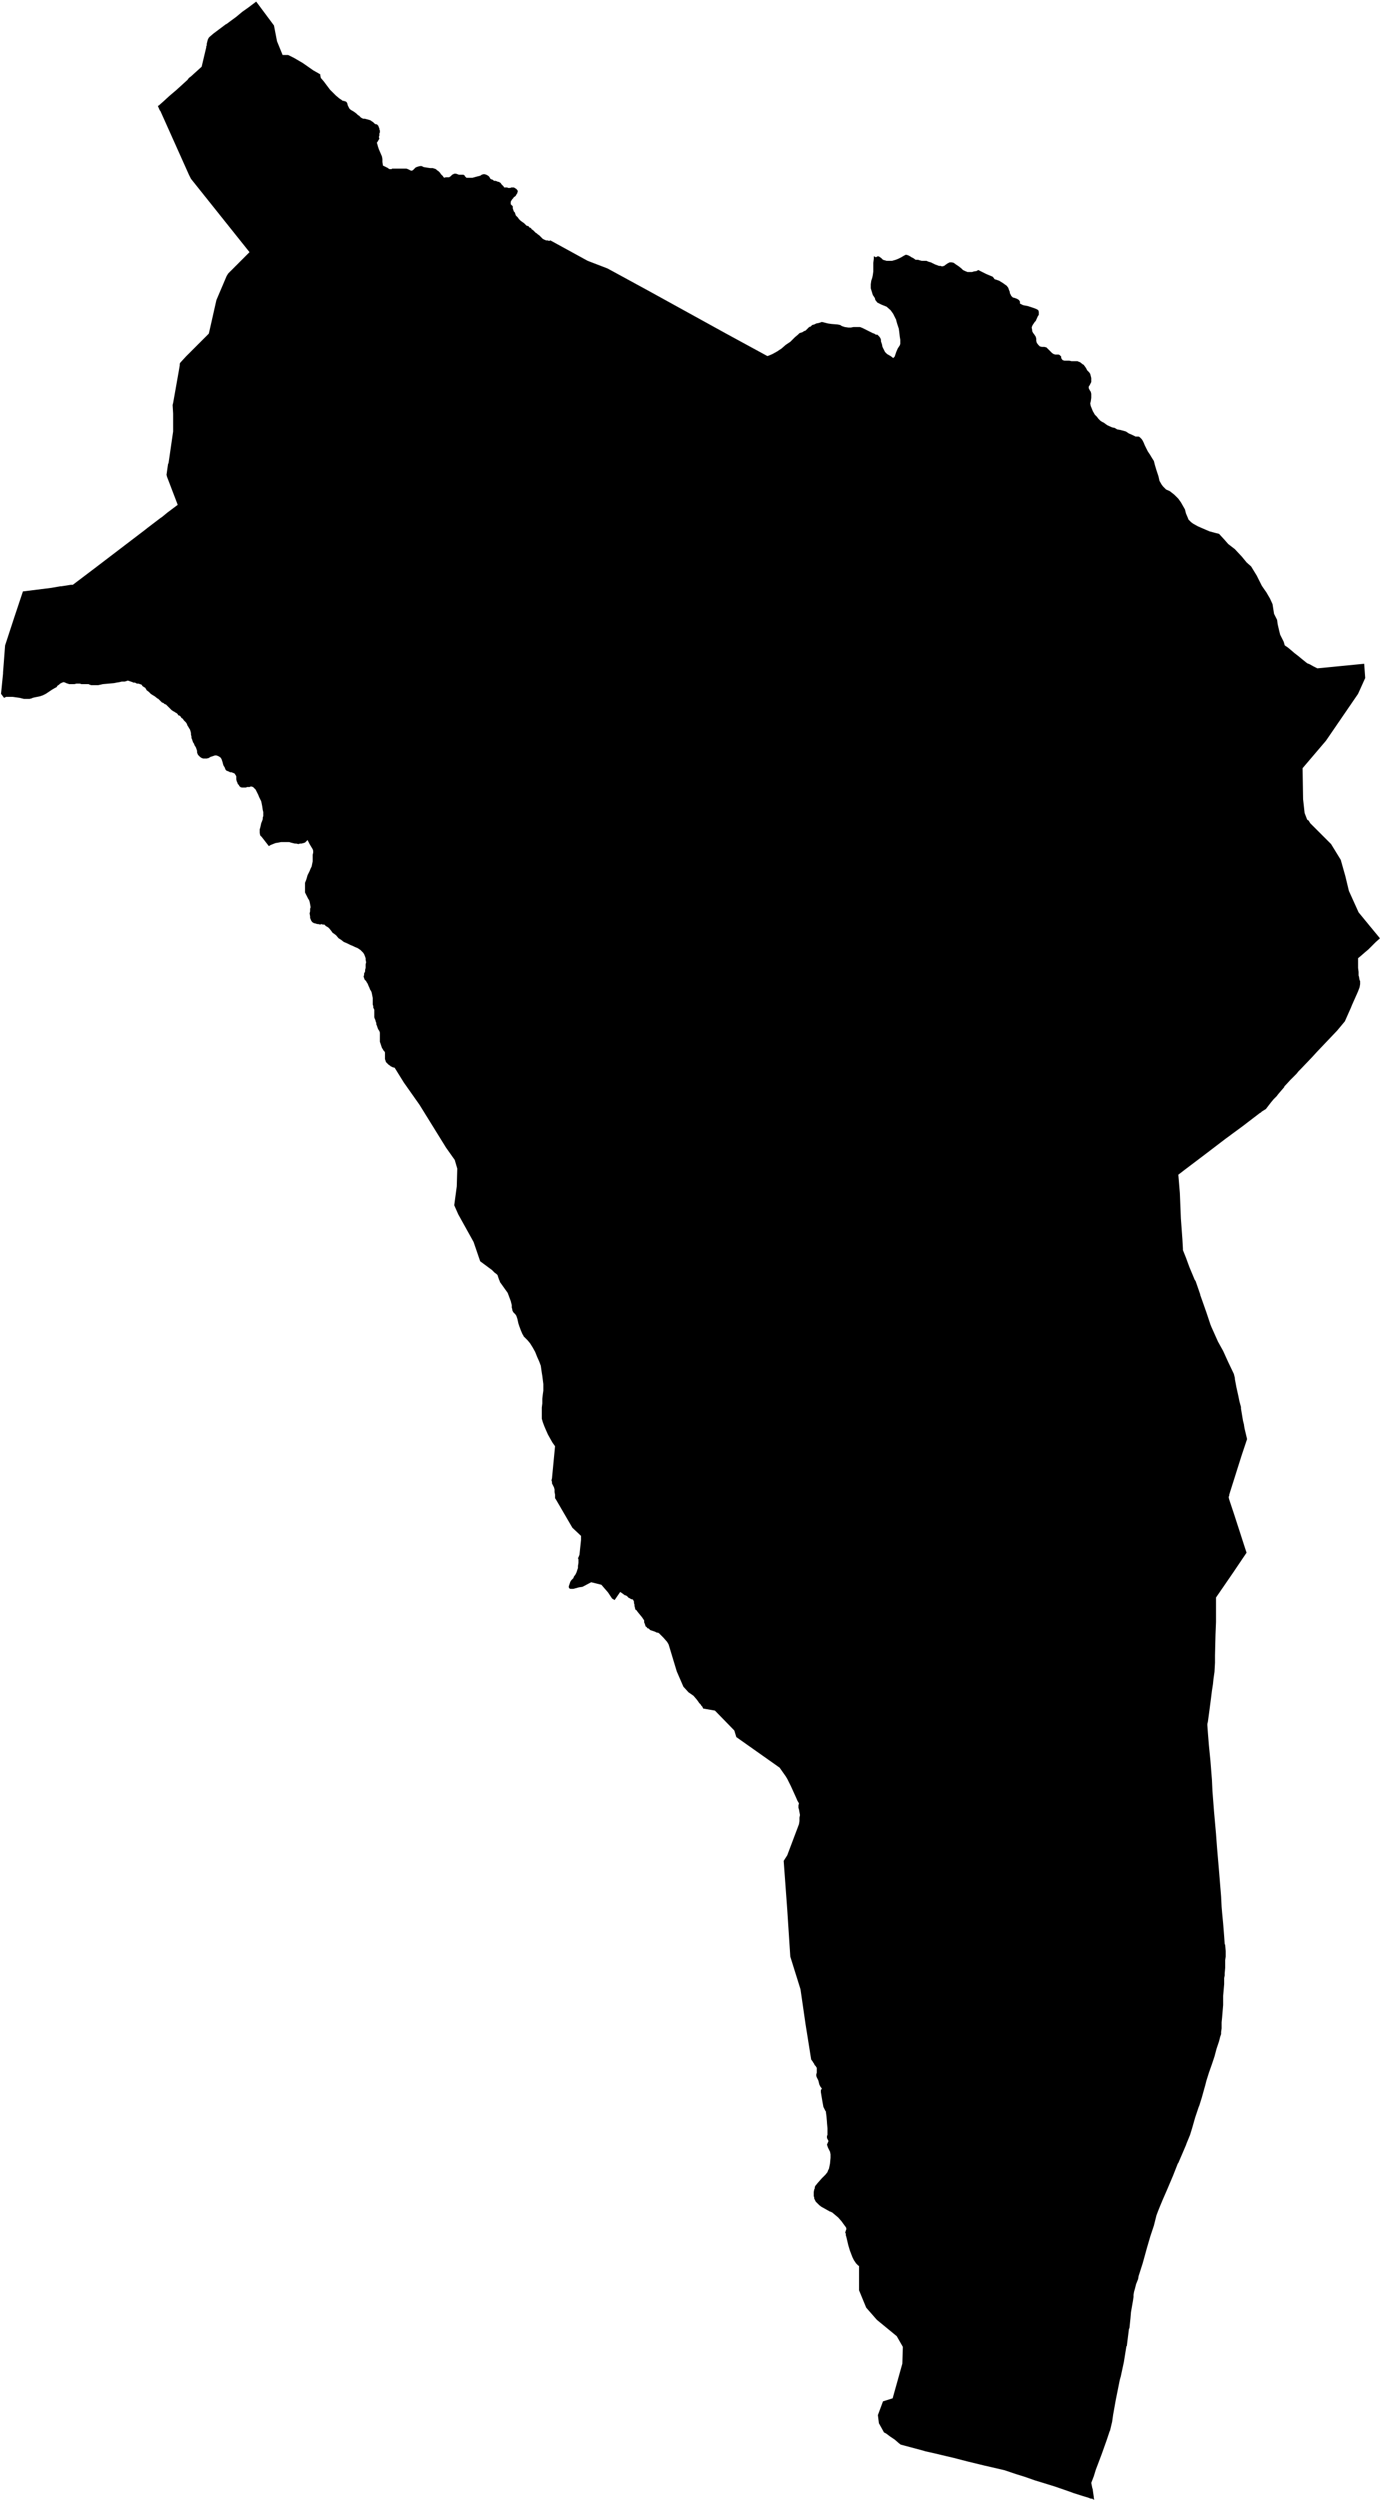 <svg xmlns="http://www.w3.org/2000/svg" version="1.2" baseProfile="tiny" stroke-linecap="round" stroke-linejoin="round" viewBox="578.8 155.05 27.12 49.08"><g xmlns="http://www.w3.org/2000/svg" id="Banka">
<path d="M 583.83 155.08 584.18 155.55 584.24 155.86 584.35 156.13 584.46 156.13 584.58 156.19 584.75 156.29 584.85 156.36 584.95 156.43 585.09 156.51 585.09 156.53 585.1 156.58 585.16 156.65 585.22 156.73 585.28 156.81 585.39 156.92 585.46 156.98 585.49 157 585.52 157.02 585.53 157.03 585.56 157.03 585.57 157.04 585.59 157.04 585.61 157.06 585.62 157.08 585.63 157.12 585.64 157.14 585.65 157.16 585.66 157.18 585.68 157.2 585.71 157.22 585.73 157.23 585.76 157.25 585.8 157.28 585.83 157.31 585.85 157.32 585.87 157.34 585.89 157.36 585.91 157.37 585.93 157.38 585.94 157.38 585.96 157.38 586 157.39 586.07 157.41 586.1 157.43 586.13 157.45 586.15 157.47 586.16 157.48 586.18 157.49 586.2 157.49 586.22 157.51 586.23 157.52 586.24 157.55 586.25 157.57 586.25 157.59 586.26 157.61 586.26 157.63 586.26 157.65 586.25 157.67 586.25 157.69 586.25 157.71 586.24 157.74 586.25 157.77 586.24 157.79 586.21 157.84 586.2 157.85 586.21 157.88 586.22 157.92 586.24 157.98 586.27 158.05 586.3 158.12 586.31 158.17 586.31 158.2 586.31 158.23 586.32 158.3 586.38 158.33 586.4 158.34 586.42 158.35 586.43 158.36 586.45 158.37 586.47 158.37 586.49 158.37 586.5 158.36 586.53 158.36 586.54 158.36 586.56 158.36 586.58 158.36 586.59 158.36 586.61 158.36 586.63 158.36 586.68 158.36 586.7 158.36 586.72 158.36 586.75 158.36 586.76 158.36 586.78 158.36 586.81 158.37 586.83 158.38 586.85 158.39 586.87 158.4 586.89 158.4 586.91 158.39 586.94 158.36 586.96 158.34 586.98 158.33 587.01 158.32 587.05 158.31 587.08 158.31 587.12 158.33 587.18 158.34 587.25 158.35 587.3 158.35 587.33 158.36 587.36 158.37 587.38 158.39 587.41 158.41 587.44 158.44 587.46 158.47 587.48 158.49 587.5 158.51 587.51 158.53 587.53 158.54 587.55 158.53 587.57 158.53 587.58 158.53 587.6 158.53 587.62 158.53 587.65 158.51 587.66 158.5 587.68 158.48 587.7 158.47 587.72 158.46 587.76 158.46 587.78 158.47 587.79 158.47 587.81 158.48 587.83 158.48 587.86 158.48 587.87 158.48 587.9 158.48 587.92 158.49 587.93 158.51 587.94 158.52 587.96 158.54 587.98 158.54 588.03 158.54 588.08 158.54 588.15 158.52 588.19 158.51 588.23 158.5 588.26 158.48 588.29 158.47 588.32 158.47 588.35 158.48 588.37 158.49 588.4 158.51 588.42 158.54 588.43 158.56 588.45 158.57 588.48 158.58 588.5 158.6 588.53 158.6 588.56 158.61 588.58 158.62 588.6 158.62 588.61 158.63 588.63 158.64 588.65 158.67 588.66 158.68 588.67 158.69 588.69 158.71 588.7 158.73 588.73 158.73 588.75 158.73 588.76 158.73 588.78 158.74 588.8 158.74 588.82 158.74 588.84 158.73 588.86 158.73 588.89 158.73 588.91 158.74 588.94 158.76 588.95 158.77 588.97 158.8 588.96 158.83 588.96 158.84 588.94 158.87 588.93 158.89 588.91 158.91 588.89 158.92 588.88 158.94 588.86 158.96 588.84 158.99 588.83 159.01 588.83 159.04 588.83 159.06 588.85 159.08 588.86 159.09 588.87 159.1 588.87 159.12 588.87 159.14 588.88 159.17 588.89 159.2 588.91 159.22 588.92 159.25 588.93 159.28 588.95 159.3 588.97 159.32 588.99 159.35 589.02 159.38 589.06 159.41 589.09 159.43 589.12 159.46 589.14 159.48 589.18 159.49 589.19 159.51 589.21 159.52 589.23 159.53 589.24 159.55 589.27 159.57 589.28 159.58 589.3 159.6 589.32 159.62 589.34 159.63 589.36 159.65 589.39 159.67 589.41 159.69 589.43 159.71 589.46 159.74 589.48 159.75 589.5 159.76 589.53 159.77 589.56 159.77 589.58 159.78 589.61 159.77 590.34 160.17 590.73 160.32 591.52 160.75 592.3 161.18 593.08 161.61 593.87 162.04 593.9 162.03 593.97 162 594.06 161.95 594.15 161.89 594.23 161.82 594.29 161.78 594.32 161.76 594.35 161.73 594.41 161.67 594.47 161.62 594.5 161.59 594.56 161.57 594.59 161.55 594.62 161.54 594.64 161.52 594.66 161.5 594.69 161.47 594.72 161.46 594.75 161.43 594.79 161.42 594.83 161.4 594.88 161.39 594.94 161.37 595.06 161.4 595.13 161.41 595.25 161.42 595.3 161.43 595.33 161.45 595.39 161.47 595.46 161.48 595.51 161.48 595.56 161.47 595.62 161.47 595.69 161.47 595.74 161.49 595.84 161.54 595.94 161.59 595.97 161.6 596 161.62 596.03 161.62 596.06 161.65 596.07 161.66 596.09 161.69 596.1 161.72 596.1 161.75 596.12 161.81 596.13 161.86 596.16 161.92 596.18 161.96 596.22 162 596.29 162.04 596.33 162.07 596.34 162.08 596.37 162.05 596.4 161.96 596.43 161.89 596.47 161.83 596.48 161.8 596.48 161.73 596.48 161.72 596.47 161.66 596.46 161.57 596.45 161.5 596.42 161.41 596.4 161.34 596.4 161.33 596.38 161.29 596.34 161.21 596.29 161.14 596.21 161.07 596.11 161.03 596.03 160.99 595.99 160.94 595.98 160.9 595.94 160.84 595.9 160.71 595.9 160.63 595.91 160.56 595.93 160.5 595.94 160.45 595.95 160.38 595.95 160.28 595.95 160.21 595.96 160.13 595.96 160.08 596 160.1 596.04 160.08 596.07 160.09 596.11 160.12 596.14 160.15 596.21 160.17 596.27 160.17 596.32 160.17 596.39 160.15 596.44 160.13 596.5 160.1 596.55 160.07 596.59 160.05 596.63 160.06 596.67 160.08 596.7 160.1 596.74 160.12 596.78 160.15 596.83 160.15 596.86 160.16 596.9 160.17 596.94 160.17 596.99 160.17 597.04 160.19 597.08 160.2 597.16 160.24 597.24 160.27 597.27 160.27 597.3 160.28 597.34 160.27 597.38 160.24 597.41 160.22 597.45 160.2 597.49 160.2 597.53 160.21 597.57 160.24 597.63 160.28 597.68 160.32 597.71 160.35 597.75 160.37 597.8 160.39 597.84 160.39 597.89 160.39 597.92 160.38 597.98 160.37 598.01 160.35 598.03 160.36 598.07 160.38 598.17 160.43 598.29 160.48 598.31 160.5 598.33 160.53 598.36 160.54 598.39 160.55 598.42 160.56 598.5 160.61 598.57 160.66 598.6 160.7 598.61 160.73 598.63 160.78 598.63 160.8 598.64 160.82 598.66 160.86 598.69 160.89 598.73 160.9 598.78 160.92 598.81 160.94 598.83 160.97 598.83 161.01 598.85 161.02 598.89 161.04 598.94 161.05 598.99 161.06 599.05 161.08 599.11 161.1 599.16 161.12 599.19 161.14 599.2 161.17 599.2 161.2 599.2 161.23 599.18 161.26 599.14 161.35 599.12 161.37 599.08 161.43 599.07 161.45 599.06 161.48 599.07 161.53 599.07 161.55 599.09 161.59 599.1 161.6 599.12 161.63 599.14 161.66 599.15 161.7 599.15 161.74 599.16 161.78 599.19 161.82 599.22 161.85 599.26 161.86 599.31 161.86 599.35 161.87 599.38 161.9 599.42 161.94 599.44 161.96 599.46 161.98 599.49 162 599.52 162.01 599.55 162.01 599.59 162.01 599.61 162.02 599.62 162.03 599.64 162.05 599.64 162.08 599.66 162.11 599.67 162.12 599.7 162.13 599.73 162.13 599.77 162.13 599.8 162.13 599.84 162.14 599.87 162.14 599.89 162.14 599.92 162.14 599.96 162.14 599.98 162.15 600.01 162.16 600.06 162.2 600.08 162.21 600.11 162.25 600.13 162.28 600.15 162.32 600.17 162.34 600.19 162.36 600.21 162.39 600.22 162.43 600.23 162.47 600.23 162.52 600.23 162.55 600.21 162.59 600.2 162.61 600.18 162.64 600.18 162.67 600.2 162.71 600.22 162.74 600.23 162.78 600.23 162.81 600.23 162.86 600.22 162.93 600.21 162.97 600.22 163.02 600.24 163.07 600.26 163.12 600.3 163.19 600.34 163.23 600.37 163.27 600.41 163.31 600.44 163.33 600.48 163.35 600.52 163.38 600.55 163.4 600.64 163.44 600.69 163.45 600.74 163.48 600.8 163.49 600.91 163.52 600.97 163.56 601.04 163.59 601.08 163.61 601.1 163.62 601.13 163.62 601.16 163.62 601.18 163.63 601.2 163.65 601.22 163.67 601.24 163.7 601.26 163.74 601.28 163.79 601.31 163.85 601.34 163.91 601.38 163.97 601.41 164.02 601.46 164.1 601.48 164.18 601.51 164.28 601.55 164.4 601.57 164.49 601.61 164.56 601.64 164.6 601.7 164.66 601.77 164.69 601.86 164.76 601.94 164.84 601.99 164.91 602.03 164.98 602.07 165.05 602.09 165.13 602.12 165.2 602.14 165.25 602.18 165.29 602.19 165.3 602.23 165.33 602.32 165.38 602.41 165.42 602.55 165.48 602.66 165.51 602.74 165.53 602.85 165.65 602.92 165.73 603.05 165.83 603.19 165.98 603.28 166.09 603.37 166.17 603.48 166.35 603.58 166.55 603.67 166.68 603.74 166.8 603.79 166.91 603.82 167.1 603.88 167.22 603.89 167.3 603.92 167.43 603.94 167.51 603.97 167.57 604.01 167.65 604.03 167.72 604.09 167.76 604.15 167.81 604.22 167.87 604.31 167.94 604.37 167.99 604.42 168.03 604.47 168.07 604.52 168.09 604.59 168.13 604.67 168.17 605.59 168.08 605.61 168.36 605.47 168.67 604.84 169.59 604.38 170.13 604.39 170.74 604.42 171.01 604.47 171.14 604.5 171.16 604.53 171.21 604.94 171.62 605.13 171.93 605.22 172.25 605.29 172.54 605.48 172.96 605.71 173.24 605.9 173.47 605.82 173.54 605.73 173.63 605.67 173.69 605.61 173.74 605.53 173.81 605.47 173.86 605.47 173.96 605.47 174.03 605.47 174.05 605.48 174.13 605.48 174.2 605.49 174.23 605.49 174.24 605.5 174.29 605.51 174.31 605.51 174.32 605.51 174.35 605.51 174.37 605.5 174.43 605.47 174.51 605.35 174.78 605.33 174.83 605.21 175.1 605.06 175.28 604.67 175.69 604.56 175.81 604.34 176.04 604.3 176.08 604.26 176.13 604.25 176.14 604.14 176.25 604.02 176.38 604.02 176.39 603.9 176.53 603.87 176.57 603.85 176.59 603.81 176.63 603.76 176.69 603.66 176.82 603.58 176.87 603.56 176.89 603.54 176.9 603.2 177.16 602.86 177.41 602.48 177.7 602.07 178.01 601.94 178.11 601.97 178.47 601.99 178.97 602.02 179.38 602.03 179.56 602.03 179.59 602.09 179.74 602.13 179.85 602.16 179.93 602.26 180.17 602.28 180.2 602.37 180.46 602.37 180.47 602.49 180.81 602.56 181.02 602.57 181.05 602.59 181.1 602.72 181.39 602.82 181.57 602.92 181.79 603.03 182.02 603.05 182.1 603.05 182.12 603.08 182.28 603.12 182.46 603.14 182.56 603.17 182.67 603.17 182.7 603.18 182.76 603.19 182.82 603.21 182.94 603.23 183.02 603.23 183.03 603.24 183.09 603.29 183.3 603.18 183.63 603.06 184.01 602.94 184.39 602.94 184.41 602.93 184.43 602.93 184.45 602.94 184.49 602.99 184.64 603.03 184.76 603.15 185.13 603.25 185.44 603.28 185.53 603.01 185.93 602.68 186.41 602.68 186.52 602.68 186.8 602.68 186.89 602.67 187.14 602.66 187.55 602.66 187.69 602.65 187.87 602.63 188.01 602.62 188.11 602.6 188.24 602.58 188.4 602.55 188.63 602.52 188.85 602.51 188.89 602.51 188.92 602.52 189.06 602.54 189.31 602.57 189.61 602.6 189.99 602.61 190.21 602.63 190.47 602.64 190.6 602.68 191.05 602.7 191.32 602.74 191.79 602.78 192.28 602.79 192.48 602.8 192.6 602.82 192.81 602.84 193.06 602.85 193.21 602.86 193.23 602.87 193.35 602.87 193.41 602.87 193.42 602.87 193.46 602.86 193.53 602.86 193.68 602.85 193.79 602.85 193.83 602.84 193.88 602.84 194 602.82 194.23 602.82 194.41 602.81 194.53 602.8 194.65 602.79 194.75 602.79 194.81 602.79 194.86 602.79 194.87 602.78 194.94 602.78 194.97 602.78 194.98 602.77 195.01 602.76 195.04 602.74 195.12 602.69 195.27 602.65 195.42 602.6 195.57 602.54 195.74 602.49 195.9 602.47 195.98 602.45 196.05 602.4 196.23 602.35 196.39 602.34 196.41 602.27 196.62 602.21 196.83 602.17 196.96 602.1 197.13 602.09 197.16 601.94 197.51 601.93 197.52 601.84 197.75 601.73 198.01 601.63 198.24 601.58 198.36 601.54 198.46 601.51 198.54 601.49 198.62 601.46 198.74 601.39 198.95 601.32 199.19 601.24 199.48 601.16 199.73 601.15 199.79 601.11 199.89 601.09 199.97 601.07 200.04 601.06 200.1 601.06 200.14 601.05 200.21 601.01 200.44 601 200.56 600.98 200.75 600.97 200.77 600.93 201.09 600.93 201.1 600.92 201.11 600.87 201.42 600.81 201.7 600.79 201.77 600.71 202.17 600.66 202.45 600.64 202.59 600.6 202.76 600.59 202.78 600.53 202.96 600.43 203.24 600.32 203.53 600.28 203.66 600.23 203.79 600.25 203.89 600.26 203.92 600.26 203.93 600.27 204 600.28 204.07 600.28 204.09 600.29 204.12 600.26 204.11 600.25 204.1 600.22 204.1 600.17 204.08 600.07 204.05 599.88 203.99 599.8 203.96 599.51 203.86 599.12 203.74 598.92 203.67 598.76 203.62 598.52 203.54 598.13 203.45 597.8 203.37 597.53 203.3 597.36 203.26 597.15 203.21 596.97 203.17 596.94 203.16 596.79 203.12 596.49 203.04 596.45 203.01 596.37 202.94 596.28 202.88 596.2 202.82 596.16 202.8 596.06 202.62 596.04 202.46 596.14 202.19 596.33 202.13 596.52 201.45 596.53 201.12 596.41 200.91 596.02 200.59 595.81 200.35 595.67 200.01 595.67 199.53 595.66 199.53 595.61 199.48 595.57 199.42 595.54 199.36 595.49 199.23 595.46 199.13 595.42 198.96 595.41 198.93 595.41 198.9 595.4 198.88 595.4 198.86 595.41 198.85 595.41 198.83 595.42 198.82 595.42 198.8 595.42 198.79 595.41 198.77 595.38 198.73 595.33 198.66 595.26 198.58 595.2 198.53 595.14 198.48 595.09 198.46 594.93 198.37 594.89 198.34 594.87 198.32 594.84 198.29 594.82 198.27 594.81 198.25 594.8 198.23 594.79 198.21 594.79 198.19 594.78 198.16 594.78 198.08 594.79 198.03 594.8 198.01 594.8 197.99 594.81 197.96 594.82 197.95 594.86 197.9 594.94 197.81 595.01 197.74 595.05 197.69 595.06 197.66 595.08 197.62 595.1 197.52 595.11 197.41 595.11 197.4 595.11 197.38 595.11 197.36 595.11 197.34 595.1 197.29 595.06 197.21 595.04 197.15 595.07 197.08 595.05 197.04 595.04 197.02 595.04 197 595.04 196.98 595.05 196.96 595.05 196.92 595.05 196.83 595.04 196.72 595.04 196.71 595.03 196.59 595.02 196.52 595.02 196.5 595.01 196.49 595 196.47 594.99 196.45 594.98 196.43 594.97 196.41 594.95 196.3 594.93 196.18 594.92 196.12 594.92 196.1 594.92 196.08 594.94 196.05 594.91 196.01 594.89 195.97 594.87 195.89 594.86 195.87 594.85 195.85 594.84 195.83 594.83 195.8 594.83 195.78 594.83 195.77 594.84 195.74 594.84 195.67 594.84 195.65 594.84 195.64 594.83 195.63 594.82 195.61 594.81 195.6 594.8 195.59 594.78 195.55 594.77 195.54 594.76 195.52 594.73 195.48 594.62 194.79 594.52 194.1 594.32 193.46 594.26 192.54 594.19 191.58 594.26 191.47 594.49 190.86 594.5 190.8 594.5 190.77 594.5 190.75 594.5 190.73 594.51 190.68 594.49 190.57 594.48 190.54 594.48 190.52 594.48 190.49 594.49 190.45 594.46 190.4 594.43 190.33 594.33 190.11 594.26 189.97 594.23 189.92 594.11 189.75 593.26 189.15 593.22 189.02 592.84 188.63 592.61 188.59 592.59 188.55 592.57 188.53 592.56 188.51 592.53 188.48 592.51 188.45 592.48 188.41 592.42 188.34 592.32 188.27 592.22 188.16 592.09 187.86 591.93 187.33 591.9 187.28 591.83 187.2 591.77 187.14 591.76 187.13 591.74 187.11 591.72 187.1 591.7 187.1 591.66 187.08 591.57 187.05 591.54 187.02 591.51 187.01 591.5 186.99 591.48 186.98 591.47 186.95 591.46 186.92 591.45 186.9 591.45 186.88 591.45 186.86 591.41 186.8 591.32 186.69 591.3 186.66 591.28 186.65 591.27 186.62 591.27 186.61 591.26 186.58 591.26 186.55 591.25 186.52 591.25 186.49 591.24 186.47 591.23 186.45 591.19 186.44 591.16 186.42 591.15 186.42 591.13 186.4 591.12 186.39 591.11 186.38 591.09 186.37 591.06 186.36 591.05 186.35 590.98 186.3 590.87 186.46 590.82 186.43 590.74 186.31 590.61 186.16 590.41 186.11 590.24 186.2 590.17 186.21 590.06 186.24 590.02 186.24 590 186.24 589.98 186.23 589.97 186.21 589.97 186.19 589.98 186.16 589.99 186.13 590 186.1 590.02 186.07 590.06 186.03 590.07 186 590.1 185.96 590.12 185.92 590.13 185.89 590.14 185.86 590.15 185.83 590.15 185.79 590.16 185.73 590.16 185.7 590.16 185.66 590.15 185.64 590.16 185.62 590.18 185.57 590.19 185.47 590.21 185.28 590.21 185.23 590.21 185.2 590.04 185.04 589.72 184.49 589.7 184.46 589.7 184.44 589.7 184.39 589.69 184.34 589.69 184.33 589.69 184.29 589.68 184.25 589.66 184.21 589.64 184.17 589.64 184.14 589.63 184.11 589.64 184.07 589.7 183.44 589.65 183.37 589.61 183.3 589.56 183.21 589.52 183.12 589.49 183.05 589.46 182.97 589.44 182.9 589.44 182.87 589.44 182.82 589.44 182.75 589.44 182.68 589.45 182.6 589.45 182.51 589.46 182.42 589.47 182.35 589.47 182.28 589.47 182.22 589.46 182.14 589.45 182.06 589.44 182 589.43 181.93 589.42 181.86 589.39 181.78 589.35 181.69 589.31 181.59 589.26 181.5 589.21 181.42 589.16 181.36 589.11 181.31 589.08 181.28 589.08 181.27 589.06 181.24 589.03 181.17 589 181.09 588.98 181.03 588.96 180.94 588.94 180.88 588.92 180.85 588.88 180.81 588.86 180.77 588.86 180.75 588.85 180.72 588.85 180.67 588.84 180.63 588.83 180.59 588.8 180.51 588.77 180.43 588.67 180.29 588.62 180.22 588.61 180.19 588.6 180.17 588.57 180.08 588.55 180.06 588.51 180.03 588.46 179.98 588.23 179.81 588.1 179.43 587.8 178.89 587.72 178.71 587.77 178.34 587.78 177.99 587.73 177.82 587.56 177.58 587.04 176.74 586.73 176.3 586.55 176.01 586.51 176 586.47 175.98 586.46 175.97 586.43 175.95 586.4 175.92 586.38 175.9 586.37 175.87 586.36 175.84 586.36 175.81 586.36 175.79 586.36 175.76 586.36 175.74 586.36 175.73 586.36 175.71 586.35 175.69 586.33 175.67 586.32 175.65 586.3 175.62 586.29 175.59 586.28 175.56 586.27 175.53 586.26 175.5 586.26 175.48 586.26 175.45 586.26 175.43 586.26 175.41 586.26 175.38 586.26 175.35 586.26 175.32 586.25 175.29 586.23 175.26 586.22 175.24 586.21 175.21 586.2 175.18 586.19 175.16 586.19 175.13 586.18 175.11 586.17 175.07 586.16 175.05 586.15 175.02 586.15 175 586.15 174.97 586.15 174.94 586.15 174.9 586.15 174.87 586.13 174.83 586.13 174.8 586.12 174.77 586.12 174.73 586.12 174.7 586.12 174.67 586.12 174.64 586.11 174.59 586.1 174.54 586.09 174.51 586.07 174.48 586.05 174.43 586.04 174.41 586.02 174.36 586 174.33 585.99 174.31 585.96 174.28 585.95 174.25 585.94 174.22 585.95 174.19 585.95 174.16 585.97 174.12 585.97 174.09 585.98 174.05 585.98 174.02 585.98 173.98 585.99 173.94 585.98 173.89 585.98 173.86 585.97 173.83 585.95 173.78 585.93 173.75 585.91 173.73 585.88 173.7 585.82 173.66 585.77 173.64 585.73 173.62 585.68 173.6 585.62 173.57 585.55 173.54 585.5 173.5 585.45 173.47 585.4 173.41 585.36 173.38 585.33 173.36 585.31 173.33 585.27 173.28 585.25 173.26 585.22 173.24 585.2 173.23 585.17 173.2 585.14 173.2 585.11 173.19 585.09 173.2 585.05 173.19 585.03 173.19 585 173.18 584.96 173.17 584.93 173.15 584.91 173.12 584.89 173.07 584.89 173.04 584.88 172.98 584.89 172.94 584.89 172.89 584.9 172.86 584.89 172.8 584.88 172.75 584.87 172.72 584.85 172.69 584.83 172.65 584.81 172.61 584.79 172.57 584.79 172.52 584.79 172.47 584.79 172.43 584.79 172.38 584.81 172.33 584.82 172.3 584.84 172.23 584.86 172.19 584.88 172.15 584.9 172.1 584.92 172.06 584.93 172.01 584.94 171.96 584.94 171.93 584.94 171.89 584.94 171.86 584.94 171.83 584.95 171.79 584.95 171.75 584.94 171.72 584.88 171.62 584.84 171.54 584.79 171.59 584.76 171.6 584.72 171.61 584.69 171.61 584.66 171.62 584.62 171.61 584.59 171.61 584.55 171.6 584.51 171.59 584.48 171.58 584.44 171.58 584.41 171.58 584.36 171.58 584.32 171.58 584.27 171.59 584.21 171.6 584.16 171.62 584.11 171.64 584.08 171.66 583.94 171.48 583.91 171.45 583.9 171.4 583.9 171.36 583.9 171.33 583.91 171.3 583.93 171.21 583.95 171.16 583.96 171.13 583.96 171.1 583.97 171.07 583.97 171.03 583.97 170.99 583.96 170.95 583.95 170.88 583.94 170.83 583.93 170.78 583.91 170.74 583.89 170.7 583.87 170.65 583.85 170.61 583.82 170.55 583.79 170.52 583.77 170.5 583.74 170.49 583.72 170.49 583.7 170.5 583.68 170.5 583.65 170.5 583.63 170.51 583.6 170.51 583.57 170.51 583.55 170.51 583.52 170.5 583.5 170.48 583.49 170.46 583.47 170.44 583.46 170.41 583.45 170.39 583.44 170.35 583.44 170.33 583.44 170.29 583.43 170.27 583.41 170.24 583.4 170.23 583.37 170.22 583.35 170.21 583.32 170.21 583.3 170.2 583.28 170.19 583.25 170.18 583.23 170.16 583.21 170.11 583.19 170.08 583.18 170.05 583.17 170.01 583.16 169.98 583.15 169.95 583.13 169.92 583.1 169.9 583.08 169.89 583.05 169.88 583.02 169.88 582.99 169.89 582.96 169.9 582.93 169.91 582.9 169.93 582.86 169.94 582.83 169.94 582.79 169.94 582.76 169.93 582.73 169.91 582.71 169.89 582.69 169.87 582.68 169.85 582.67 169.82 582.67 169.79 582.66 169.76 582.65 169.73 582.64 169.71 582.62 169.68 582.61 169.65 582.59 169.62 582.58 169.59 582.57 169.56 582.56 169.54 582.56 169.51 582.55 169.47 582.55 169.44 582.54 169.4 582.53 169.37 582.51 169.34 582.5 169.32 582.48 169.29 582.47 169.26 582.45 169.23 582.43 169.21 582.41 169.19 582.39 169.16 582.36 169.14 582.35 169.12 582.33 169.1 582.3 169.09 582.29 169.07 582.27 169.05 582.25 169.04 582.22 169.02 582.2 169.01 582.17 168.99 582.15 168.97 582.13 168.95 582.11 168.93 582.1 168.92 582.08 168.9 582.06 168.88 582.03 168.87 582.01 168.85 581.98 168.84 581.96 168.82 581.94 168.8 581.91 168.77 581.89 168.76 581.84 168.72 581.79 168.69 581.76 168.67 581.74 168.65 581.72 168.63 581.68 168.6 581.67 168.58 581.65 168.55 581.63 168.54 581.6 168.52 581.58 168.49 581.55 168.48 581.52 168.47 581.49 168.47 581.47 168.46 581.45 168.45 581.42 168.45 581.4 168.44 581.37 168.43 581.34 168.42 581.31 168.41 581.28 168.42 581.25 168.43 581.22 168.43 581.19 168.43 581.15 168.44 581.09 168.45 581.04 168.46 580.93 168.47 580.82 168.48 580.73 168.5 580.65 168.5 580.62 168.5 580.59 168.5 580.56 168.49 580.54 168.48 580.52 168.48 580.5 168.48 580.46 168.48 580.43 168.48 580.4 168.48 580.37 168.47 580.34 168.47 580.3 168.47 580.26 168.48 580.23 168.48 580.2 168.48 580.16 168.48 580.13 168.47 580.1 168.46 580.08 168.45 580.05 168.44 580.02 168.45 579.98 168.47 579.96 168.49 579.93 168.51 579.91 168.54 579.87 168.56 579.82 168.59 579.76 168.63 579.7 168.67 579.64 168.7 579.58 168.72 579.53 168.73 579.48 168.74 579.44 168.75 579.42 168.76 579.38 168.77 579.35 168.77 579.32 168.77 579.3 168.77 579.27 168.77 579.23 168.76 579.19 168.75 579.12 168.74 579.05 168.73 578.99 168.73 578.92 168.73 578.88 168.75 578.82 168.67 578.86 168.27 578.86 168.25 578.9 167.72 579.08 167.17 579.23 166.72 579.25 166.66 579.81 166.59 579.98 166.56 580 166.56 580.19 166.53 580.23 166.53 580.64 166.22 581.65 165.45 581.7 165.41 581.95 165.22 581.98 165.2 582.09 165.11 582.29 164.96 582.08 164.41 582.07 164.37 582.1 164.16 582.11 164.14 582.2 163.52 582.2 163.27 582.2 163.17 582.19 163 582.2 162.96 582.31 162.34 582.33 162.22 582.33 162.21 582.33 162.19 582.34 162.17 582.45 162.05 582.69 161.81 582.9 161.6 582.91 161.56 583.05 160.94 583.25 160.47 583.28 160.42 583.7 160 582.55 158.56 582.51 158.48 581.95 157.23 581.94 157.22 581.93 157.2 581.9 157.13 581.92 157.12 582.01 157.04 582.13 156.93 582.26 156.82 582.48 156.62 582.51 156.58 582.55 156.55 582.76 156.36 582.85 155.98 582.85 155.96 582.86 155.94 582.86 155.91 582.88 155.83 582.9 155.79 582.92 155.77 582.99 155.71 583.23 155.53 583.25 155.52 583.44 155.38 583.56 155.28 583.66 155.21 583.7 155.18 583.82 155.09 583.83 155.08 Z"/>
</g></svg>